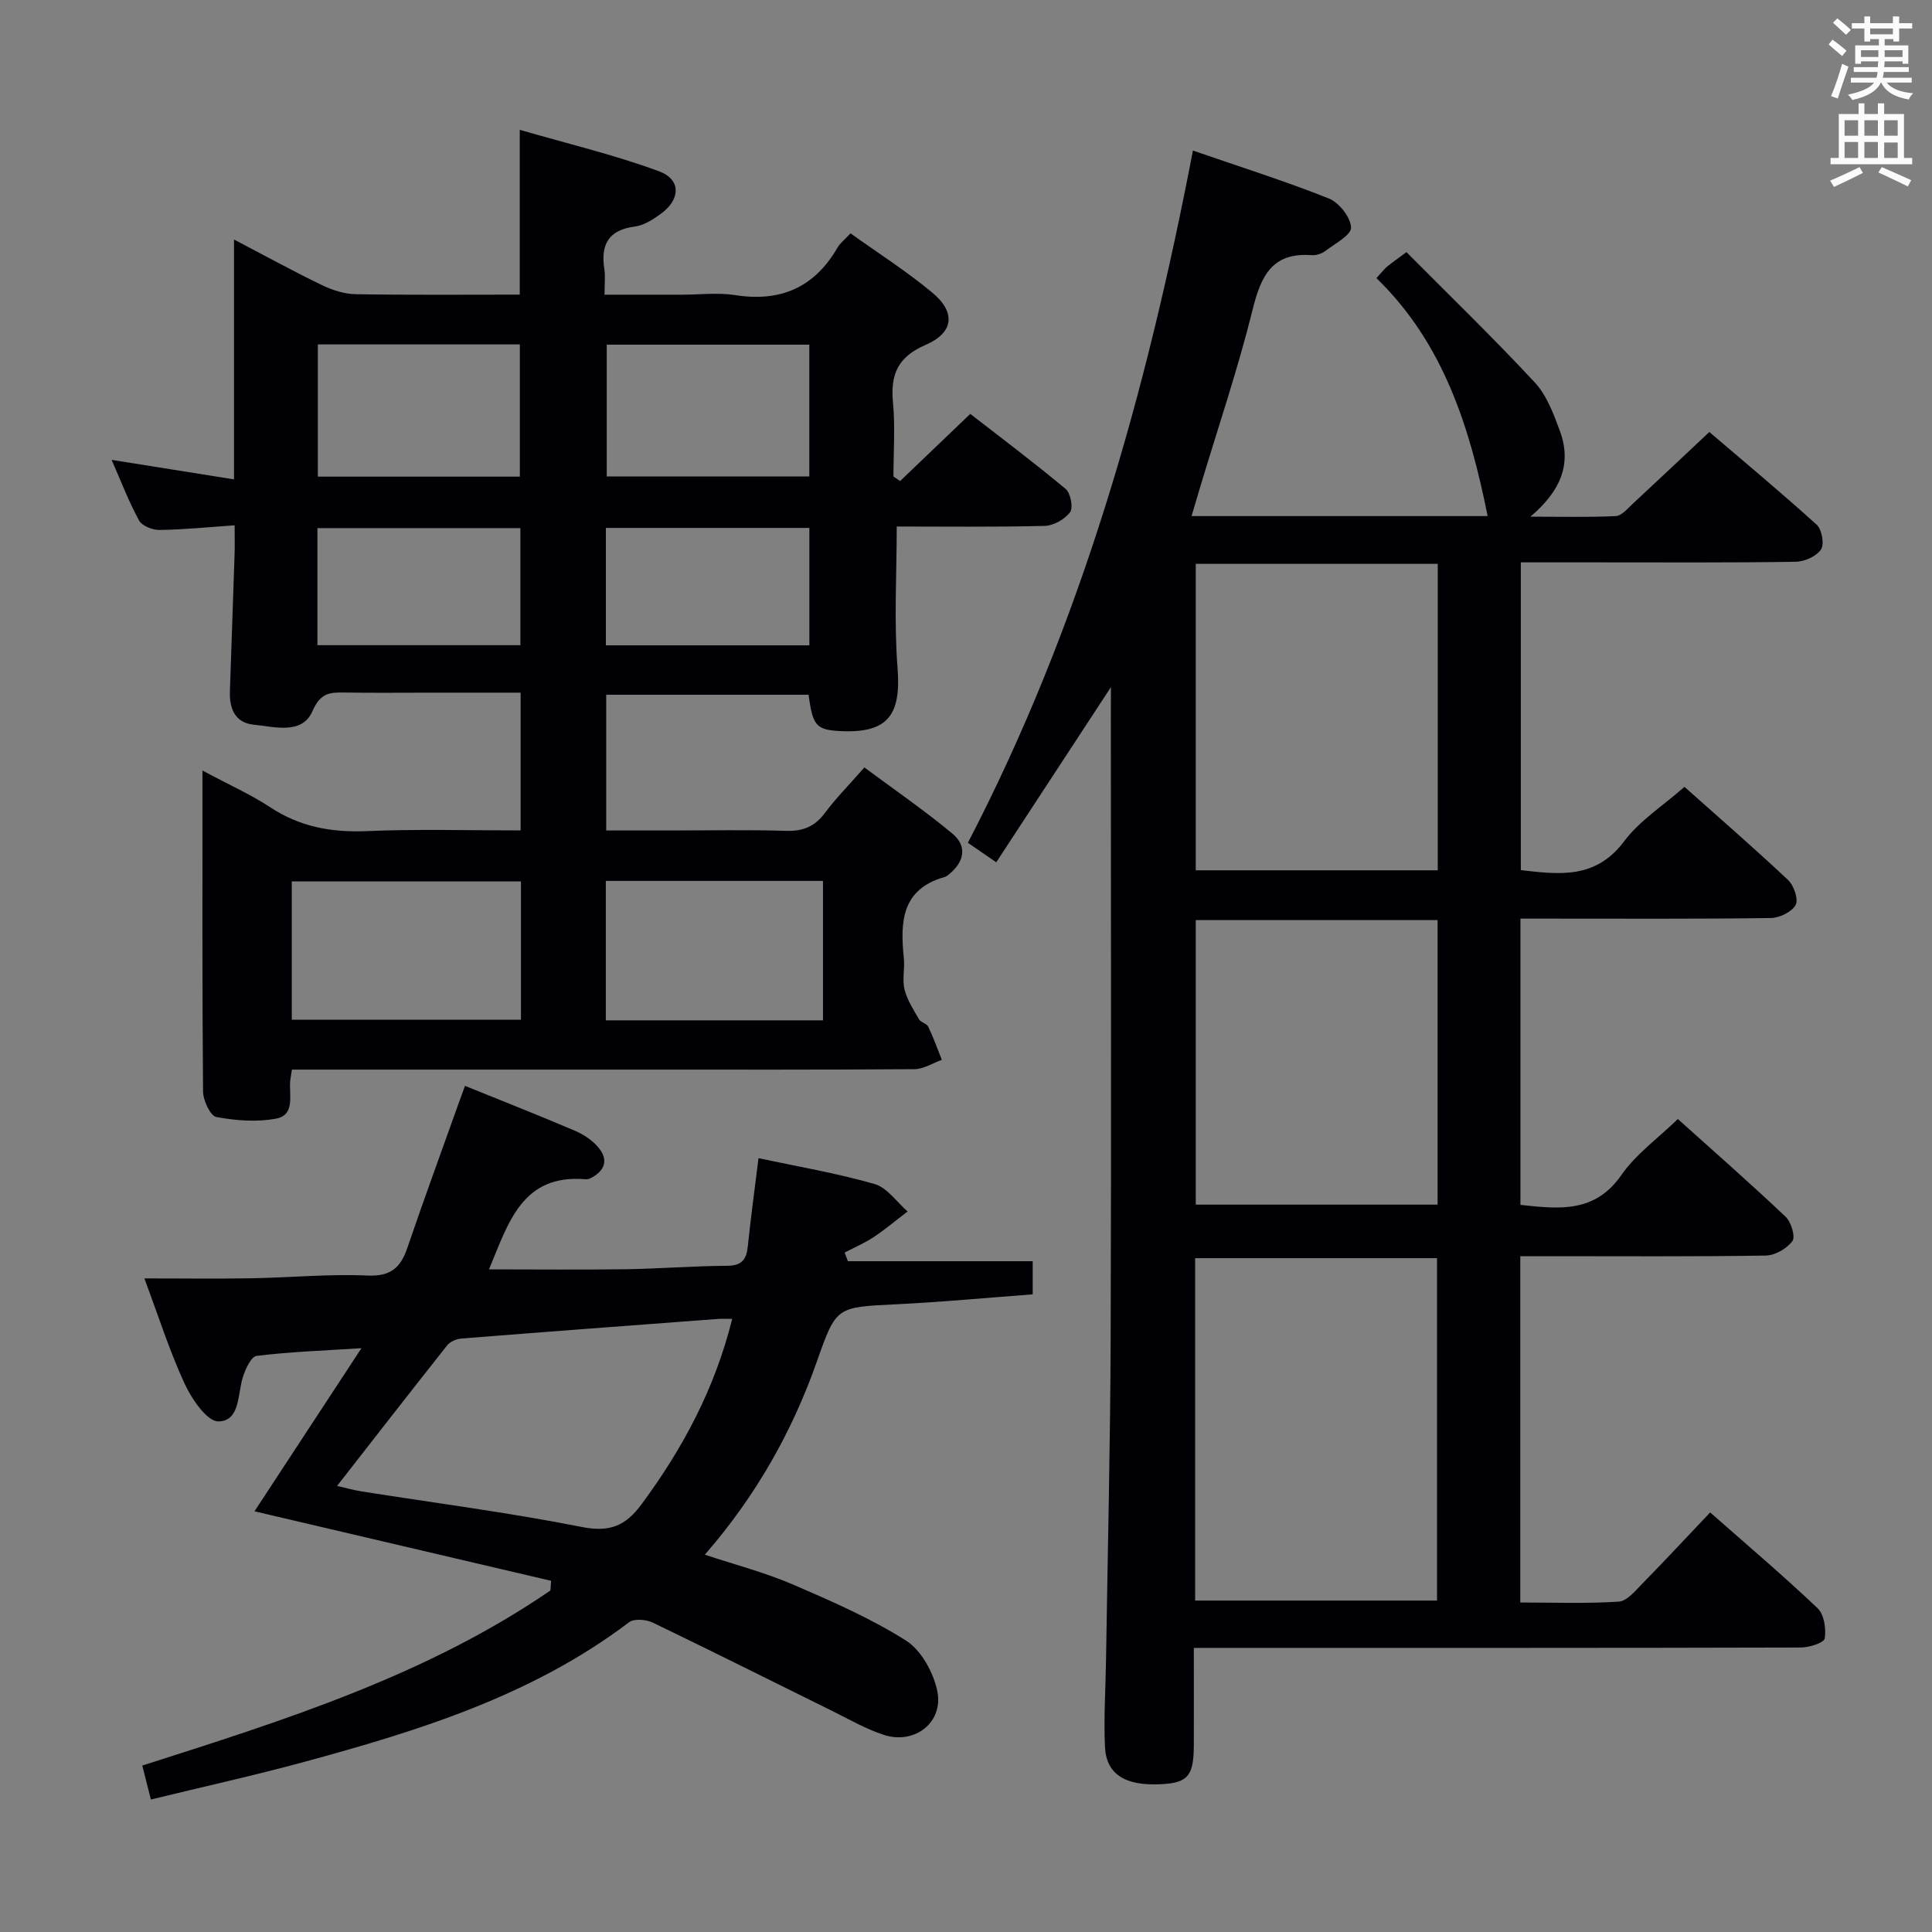 <svg enable-background="new 0 0 400 400" viewBox="0 0 400 400" xmlns="http://www.w3.org/2000/svg"><rect x="0" y="0" width="400" height="400" fill="#808080" stroke="none"/><g fill="#010105"><path d="m230 142.27c-8.33 12.71-15.95 24.35-23.74 36.26-2.21-1.52-3.81-2.62-5.87-4.04 23.38-45 36.96-93.07 46.59-143.32 9.83 3.4 19.12 6.33 28.14 9.92 2.12.85 4.51 3.88 4.6 6.01.07 1.56-3.35 3.35-5.34 4.87-.74.56-1.89.93-2.82.86-8.27-.62-10.52 4.41-12.25 11.39-3.03 12.22-7.09 24.19-10.72 36.26-.61 2.02-1.21 4.05-1.89 6.37h61.3c-3.64-18.16-9.07-35.76-23.03-49.27 1.13-1.23 1.63-1.89 2.24-2.4 1.01-.84 2.1-1.58 3.98-2.98 8.91 8.97 17.98 17.74 26.56 26.97 2.49 2.68 3.92 6.54 5.22 10.09 2.47 6.73.21 12.35-6.11 17.71 6.63 0 12.16.15 17.67-.12 1.21-.06 2.42-1.54 3.49-2.53 5.13-4.75 10.2-9.55 15.88-14.88 7.01 5.99 14.76 12.44 22.23 19.2 1.07.97 1.62 4.05.89 5.12-.96 1.42-3.4 2.52-5.23 2.55-13.83.21-27.66.12-41.49.12-4.99 0-9.97 0-15.43 0v63.72c7.94.91 15.49 1.91 21.39-5.97 3.21-4.29 8.04-7.35 12.49-11.27 6.66 5.94 14.2 12.47 21.46 19.29 1.2 1.12 2.18 4.03 1.56 5.16-.81 1.45-3.34 2.69-5.15 2.71-15.33.21-30.66.12-45.99.12-1.82 0-3.63 0-5.84 0v59.27c7.96.85 15.39 1.76 20.91-6.2 2.97-4.27 7.46-7.49 11.68-11.58 7.38 6.63 14.97 13.29 22.31 20.23 1.15 1.09 2.07 4.14 1.41 5.04-1.14 1.56-3.6 2.97-5.53 3-14.99.24-29.99.13-44.99.13-1.82 0-3.64 0-5.82 0v71.7c6.88 0 13.66.26 20.38-.18 1.74-.12 3.49-2.3 4.97-3.81 4.64-4.73 9.14-9.58 13.96-14.66 7.68 6.77 15.15 13.1 22.24 19.83 1.36 1.29 1.79 4.25 1.48 6.26-.14.89-3.2 1.88-4.93 1.88-39.66.11-79.31.08-118.97.08-1.98 0-3.95 0-6.72 0 0 6.94.02 13.54 0 20.13-.02 6.37-1.23 7.8-6.75 8.09-7.42.39-11.39-2.01-11.65-7.76-.27-5.97.13-11.98.22-17.97.34-22.14.88-44.28.96-66.42.15-42.82.04-85.65.04-128.47.01-1.8.01-3.6.01-6.51zm17.44 189.11h50.08c0-23.99 0-47.54 0-70.89-16.97 0-33.51 0-50.08 0zm.13-214.64v63.45h50.1c0-21.33 0-42.26 0-63.45-16.84 0-33.4 0-50.1 0zm50.07 73.76c-16.85 0-33.4 0-50.07 0v58.91h50.07c0-19.83 0-39.26 0-58.91z"/><path d="m107.79 171.93c0-9.71 0-18.81 0-28.52-6.32 0-12.44 0-18.57 0-6 0-12 .07-18-.03-3.08-.05-4.9.13-6.56 3.91-2.13 4.86-7.84 3.18-12.17 2.74-3.85-.39-5.02-3.36-4.89-6.92.33-9.48.66-18.95.97-28.43.06-1.79.01-3.58.01-5.92-5.65.39-10.6.9-15.56.96-1.45.02-3.62-.84-4.23-1.96-2.13-3.9-3.72-8.09-5.68-12.55 8.58 1.37 16.67 2.66 25.34 4.04 0-16.78 0-32.73 0-49.66 6.56 3.43 12.29 6.58 18.17 9.42 2.15 1.04 4.64 1.86 6.99 1.9 11.29.19 22.58.09 34 .09 0-11.19 0-21.93 0-34.12 9.72 2.82 19.47 5.13 28.8 8.57 4.67 1.72 4.5 5.86.38 8.84-1.59 1.15-3.46 2.37-5.33 2.61-5.57.71-7.13 3.82-6.33 8.91.23 1.44.03 2.95.03 5.2h16.06c3.67 0 7.41-.47 10.98.09 9.38 1.47 16.4-1.56 21.18-9.81.56-.96 1.51-1.69 2.71-2.98 5.74 4.11 11.63 7.86 16.95 12.29 4.87 4.05 4.46 8.28-1.41 10.81-5.79 2.5-7.29 6.14-6.75 11.93.48 5.06.1 10.2.1 15.31.46.31.92.62 1.38.94 4.67-4.46 9.33-8.92 14.53-13.9 6.56 5.1 13.29 10.15 19.74 15.54 1.03.86 1.6 3.89.91 4.82-1.09 1.47-3.41 2.78-5.24 2.83-10.16.26-20.32.13-30.64.13 0 9.88-.59 19.65.17 29.31.76 9.72-2.02 13.49-11.67 13.05-5.15-.24-5.88-1.01-6.75-7.53-13.81 0-27.68 0-41.9 0v28.1h13.28c8 0 16-.17 23.99.08 3.51.11 5.93-.92 8.03-3.73 2.27-3.05 4.98-5.78 8.15-9.4 6.15 4.57 12.4 8.86 18.2 13.68 3.18 2.64 2.49 5.9-.72 8.48-.26.21-.54.43-.85.52-8.97 2.51-9.23 9.35-8.46 16.8.22 2.14-.36 4.43.14 6.47.54 2.18 1.85 4.2 3 6.19.38.66 1.6.87 1.91 1.53 1.07 2.23 1.9 4.57 2.82 6.87-1.89.67-3.77 1.91-5.66 1.93-19 .14-37.99.09-56.99.09-22 0-43.99 0-65.99 0-1.96 0-3.93 0-5.92 0-.18 1.23-.32 1.87-.37 2.52-.2 2.88 1 6.88-2.87 7.62-4 .76-8.37.43-12.41-.33-1.24-.23-2.73-3.43-2.75-5.28-.19-21.63-.12-43.26-.12-66.45 5.76 3.09 10.11 5.02 14.02 7.6 6.11 4.04 12.6 5.23 19.83 4.95 10.49-.46 20.98-.15 32.02-.15zm.07 10.55c-16.19 0-31.88 0-47.45 0v28.65h47.45c0-9.74 0-19.03 0-28.65zm17.57 28.77h44.96c0-9.88 0-19.41 0-28.87-15.19 0-29.95 0-44.96 0zm42.13-139.89c-14.36 0-28.11 0-41.94 0v27.28h41.94c0-9.19 0-18.08 0-27.28zm-59.93 27.32c0-9.28 0-18.3 0-27.37-14.11 0-27.86 0-41.82 0v27.37zm17.81 34.93h42.13c0-8.23 0-16.15 0-24.31-14.14 0-28.03 0-42.13 0zm-59.72-.03h42.02c0-8.28 0-16.2 0-24.24-14.14 0-28.02 0-42.02 0z"/><path d="m114.1 327.29c-20.31-4.76-40.62-9.52-61.41-14.39 6.96-10.62 14.23-21.71 22.14-33.77-8.01.51-14.89.75-21.69 1.59-1.15.14-2.36 2.78-2.88 4.47-1.09 3.54-.55 9.02-5.03 9.1-2.33.05-5.53-4.62-6.99-7.78-3.12-6.74-5.38-13.89-8.35-21.83 7.83 0 15.06.1 22.28-.03 7.98-.14 15.97-.92 23.92-.56 4.8.21 6.85-1.62 8.25-5.74 3.37-9.9 6.98-19.72 10.49-29.57.44-1.22.88-2.44 1.44-3.97 7.78 3.16 15.33 6.13 22.79 9.31 1.79.76 3.59 1.97 4.82 3.44 2.22 2.64 1.31 4.91-1.68 6.41-.29.14-.66.21-.98.18-13.16-1.11-15.96 9.06-19.98 18.66 9.59 0 18.97.1 28.34-.03 6.98-.1 13.96-.68 20.93-.71 3.07-.01 4.04-1.29 4.32-4.06.61-5.92 1.42-11.83 2.21-18.23 8.29 1.78 16.29 3.13 24.03 5.36 2.61.75 4.58 3.72 6.84 5.68-2.33 1.78-4.59 3.69-7.03 5.31-1.88 1.25-4 2.15-6.01 3.2.23.6.45 1.19.68 1.79h38.26v6.86c-9.48.71-18.88 1.6-28.29 2.06-12.38.6-12.39.46-16.39 11.83-5.13 14.57-12.6 27.82-23.2 40.01 6.35 2.11 12.41 3.68 18.1 6.12 8.04 3.46 16.16 7 23.53 11.65 3.18 2.01 5.71 6.63 6.5 10.49 1.32 6.45-4.67 11.1-11 9.07-3.75-1.2-7.24-3.24-10.81-5-12.37-6.1-24.69-12.29-37.11-18.27-1.37-.66-3.85-.86-4.9-.07-20.08 15.21-43.56 22.48-67.36 28.94-10.24 2.78-20.62 5.07-31.64 7.76-.63-2.48-1.17-4.61-1.78-7.03 29.61-9.45 58.89-18.68 84.5-36.25.06-.66.1-1.33.14-2zm-44.31-19.65c2.04.47 3.48.89 4.95 1.12 15.22 2.41 30.53 4.38 45.64 7.37 5.81 1.15 9.09-.14 12.46-4.71 8.55-11.57 15.18-23.95 18.75-38.36-1.3 0-2.12-.05-2.94.01-17.71 1.33-35.43 2.65-53.13 4.06-1.02.08-2.31.63-2.93 1.4-7.51 9.48-14.94 19.04-22.8 29.11z"/></g><path d="m378.6 9.2.8-1c.9.7 1.9 1.4 2.9 2.3l-.9 1.1c-1.1-.9-2-1.7-2.8-2.4zm.5 10.7c.9-2.1 1.6-4.3 2.3-6.7.4.2.8.4 1.3.6-.7 2.1-1.5 4.3-2.2 6.6zm.4-15.2.9-.9c1 .8 2 1.6 2.8 2.4l-1 1c-1-.9-1.9-1.8-2.7-2.5zm12.5-1.3h1.2v1.4h2.7v1.1h-2.7v2.7h-1.2v-.5h-1.8v1.3h4.9v3.8h-1.2v-.5h-3.7c0 .4-.1.9-.1 1.2h5.1v1h-5.2c0 .5-.1.9-.2 1.2h6v1h-5.2c1.1 1.3 2.9 2 5.5 2.2-.4.4-.7.8-.9 1.3-2.9-.5-4.8-1.6-5.7-3.5h-.1c-.8 1.7-2.7 2.9-5.9 3.6-.2-.4-.6-.8-.9-1.1 2.8-.6 4.6-1.4 5.4-2.5h-4.8v-1h5.3c.1-.3.2-.7.2-1.2h-4.9v-1h5c0-.4 0-.8.1-1.2h-3.6v.5h-1.2v-3.8h4.9v-1.3h-1.8v.5h-1.2v-2.7h-2.6v-1.1h2.6v-1.4h1.2v1.4h4.7v-1.4zm-6.7 8.4h3.6c0-.4 0-.9 0-1.4h-3.6zm1.9-4.7h4.7v-1.2h-4.7zm6.7 3.3h-3.7v1.4h3.7z" fill="#fafbfa"/><path d="m384.7 21.4h1.3v2.2h2.8v-2.2h1.3v2.2h4.1v9.1h1.7v1.3h-16.9v-1.3h1.7v-9.1h4.1v-2.2zm.3 13.2.7 1.2c-1.8.9-3.8 1.9-6 2.9-.2-.4-.5-.8-.8-1.3 2.4-1 4.4-2 6.1-2.8zm-3.1-6.5h2.8v-3.2h-2.8zm0 4.6h2.8v-3.3h-2.8zm4.1-4.6h2.8v-3.2h-2.8zm0 4.6h2.8v-3.3h-2.8zm3.6 1.9c2.1.9 4.1 1.8 6.1 2.7l-.7 1.3c-2.2-1.1-4.2-2-6.1-2.9zm3.3-9.7h-2.8v3.2h2.8zm-2.8 7.8h2.8v-3.2h-2.8z" fill="#fafbfa"/></svg>